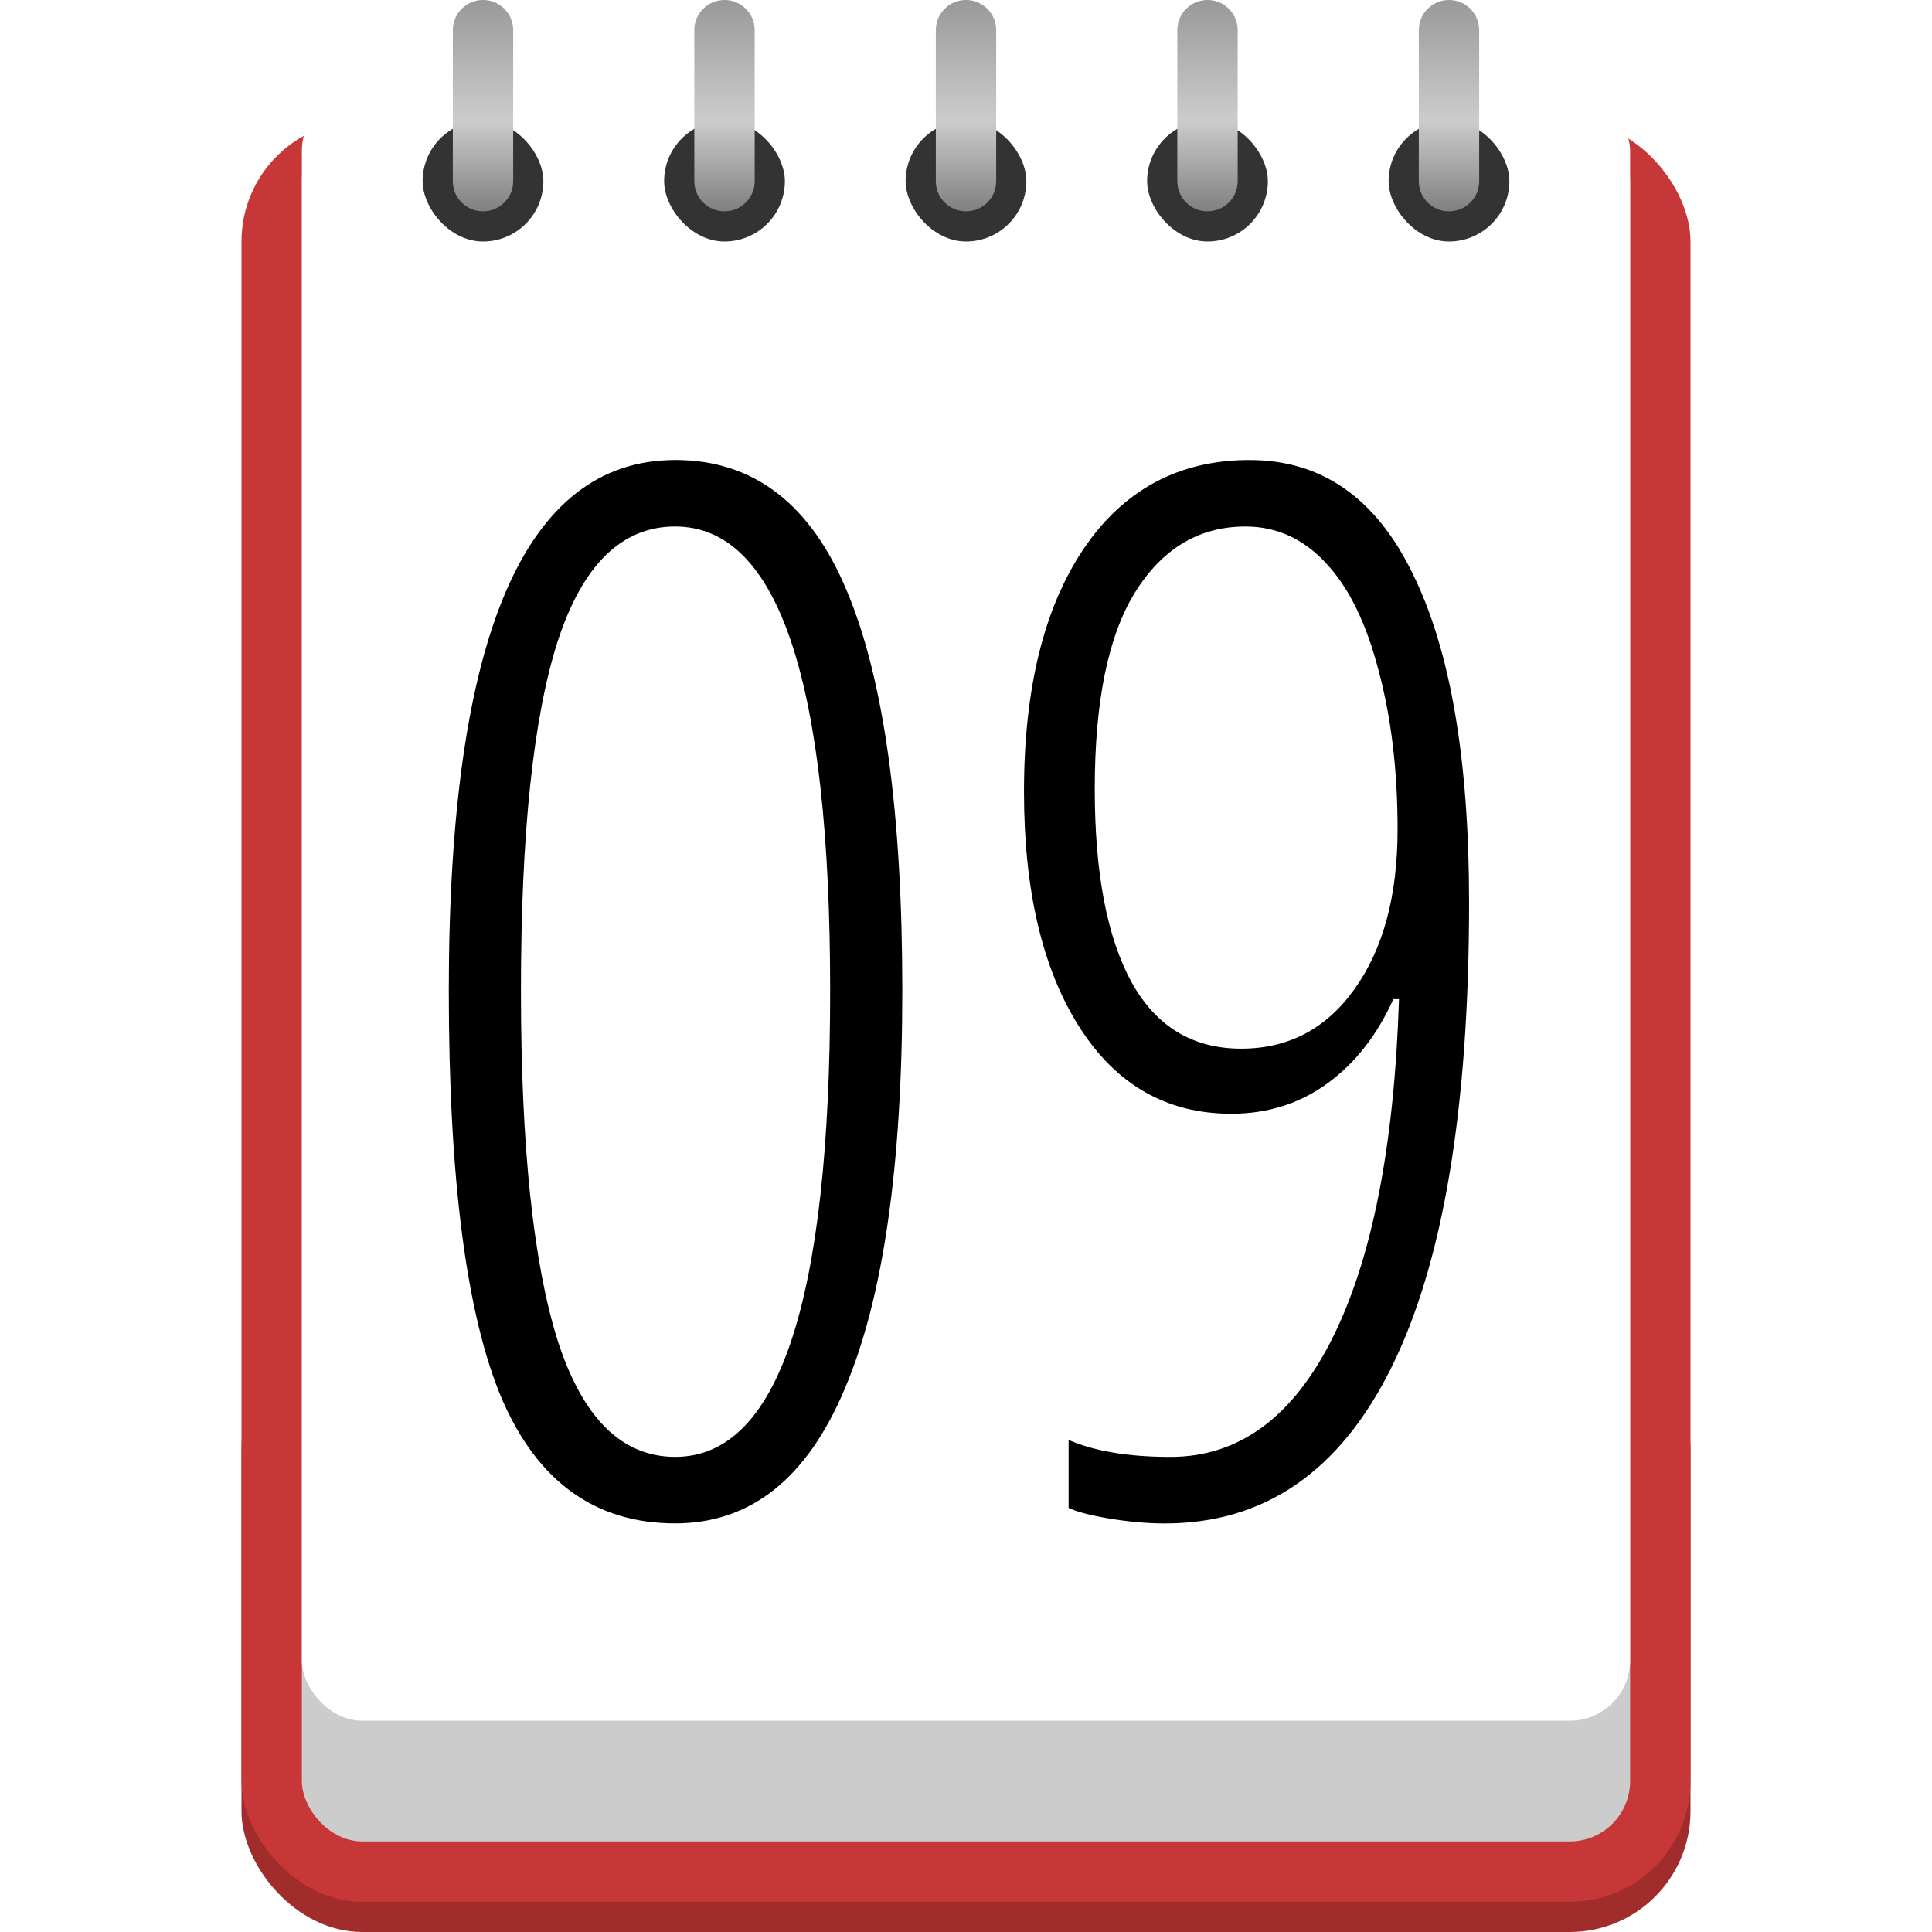 <svg width="64" height="64" version="1.0" xmlns="http://www.w3.org/2000/svg">
 <defs>
  <linearGradient id="linearGradient973" x1="310.41" x2="310.41" y1="168.84" y2="175.84" gradientTransform="translate(-293.41 -168.84)" gradientUnits="userSpaceOnUse">
   <stop stop-color="#999" offset="0"/>
   <stop stop-color="#ccc" offset=".571"/>
   <stop stop-color="#808080" offset="1"/>
  </linearGradient>
 </defs>
 <g transform="translate(-293.41 -168.84)">
  <g fill-rule="evenodd">
   <rect x="301.41" y="212.84" width="48" height="20" ry="4" fill="#a02c2c"/>
   <rect x="301.41" y="172.84" width="48" height="59" ry="4" fill="#c83737"/>
   <rect x="303.41" y="172.84" width="44" height="57" ry="2" fill="#ccc"/>
   <rect x="303.41" y="171.84" width="44" height="54" ry="2" fill="#fff"/>
   <g fill="#333">
    <rect x="307.41" y="172.84" width="4" height="4" ry="2"/>
    <rect x="315.41" y="172.84" width="4" height="4" ry="2"/>
    <rect x="323.41" y="172.84" width="4" height="4" ry="2"/>
    <rect x="331.41" y="172.84" width="4" height="4" ry="2"/>
    <rect x="339.41" y="172.84" width="4" height="4" ry="2"/>
   </g>
   <path transform="translate(293.41 168.84)" d="m16 0c-0.554 0-1 0.446-1 1v5c0 0.554 0.446 1 1 1s1-0.446 1-1v-5c0-0.554-0.446-1-1-1zm8 0c-0.554 0-1 0.446-1 1v5c0 0.554 0.446 1 1 1s1-0.446 1-1v-5c0-0.554-0.446-1-1-1zm8 0c-0.554 0-1 0.446-1 1v5c0 0.554 0.446 1 1 1s1-0.446 1-1v-5c0-0.554-0.446-1-1-1zm8 0c-0.554 0-1 0.446-1 1v5c0 0.554 0.446 1 1 1s1-0.446 1-1v-5c0-0.554-0.446-1-1-1zm8 0c-0.554 0-1 0.446-1 1v5c0 0.554 0.446 1 1 1s1-0.446 1-1v-5c0-0.554-0.446-1-1-1z" fill="url(#linearGradient973)"/>
  </g>
  <path transform="translate(293.41,168.84)" d="m22.367 15.238c-5 0-7.5 5.859-7.5 17.578 0 6.25 0.586 10.758 1.758 13.523 1.188 2.75 3.102 4.125 5.742 4.125 2.5 0 4.375-1.492 5.625-4.477 1.266-2.984 1.898-7.375 1.898-13.172 0-5.906-0.609-10.312-1.828-13.219-1.203-2.906-3.102-4.359-5.695-4.359zm19.031 0c-2.344 0-4.18 0.984-5.508 2.953-1.312 1.953-1.969 4.633-1.969 8.039 0 3.266 0.609 5.859 1.828 7.781s2.898 2.883 5.039 2.883c1.203 0 2.266-0.336 3.188-1.008 0.922-0.672 1.648-1.602 2.18-2.789h0.188c-0.156 4.859-0.891 8.602-2.203 11.227s-3.102 3.938-5.367 3.938c-1.391 0-2.516-0.188-3.375-0.562v2.25c0.25 0.125 0.695 0.242 1.336 0.352 0.656 0.109 1.273 0.164 1.852 0.164 3.297 0 5.797-1.719 7.5-5.156 1.719-3.453 2.578-8.594 2.578-15.422 0-4.719-0.617-8.336-1.852-10.852-1.219-2.531-3.023-3.797-5.414-3.797zm-19.031 2.203c3.422 0 5.133 5.125 5.133 15.375 0 10.297-1.711 15.445-5.133 15.445-1.766 0-3.062-1.281-3.891-3.844-0.812-2.578-1.219-6.445-1.219-11.602 0-5.188 0.406-9.047 1.219-11.578 0.828-2.531 2.125-3.797 3.891-3.797zm18.891 0c1.031 0 1.922 0.406 2.672 1.219 0.75 0.797 1.328 1.977 1.734 3.539 0.422 1.562 0.633 3.32 0.633 5.273 0 2.203-0.477 3.969-1.43 5.297-0.938 1.312-2.188 1.969-3.75 1.969-1.609 0-2.82-0.734-3.633-2.203-0.812-1.484-1.219-3.617-1.219-6.398 0-2.906 0.445-5.078 1.336-6.516 0.906-1.453 2.125-2.18 3.656-2.18z"/>
 </g>
</svg>
